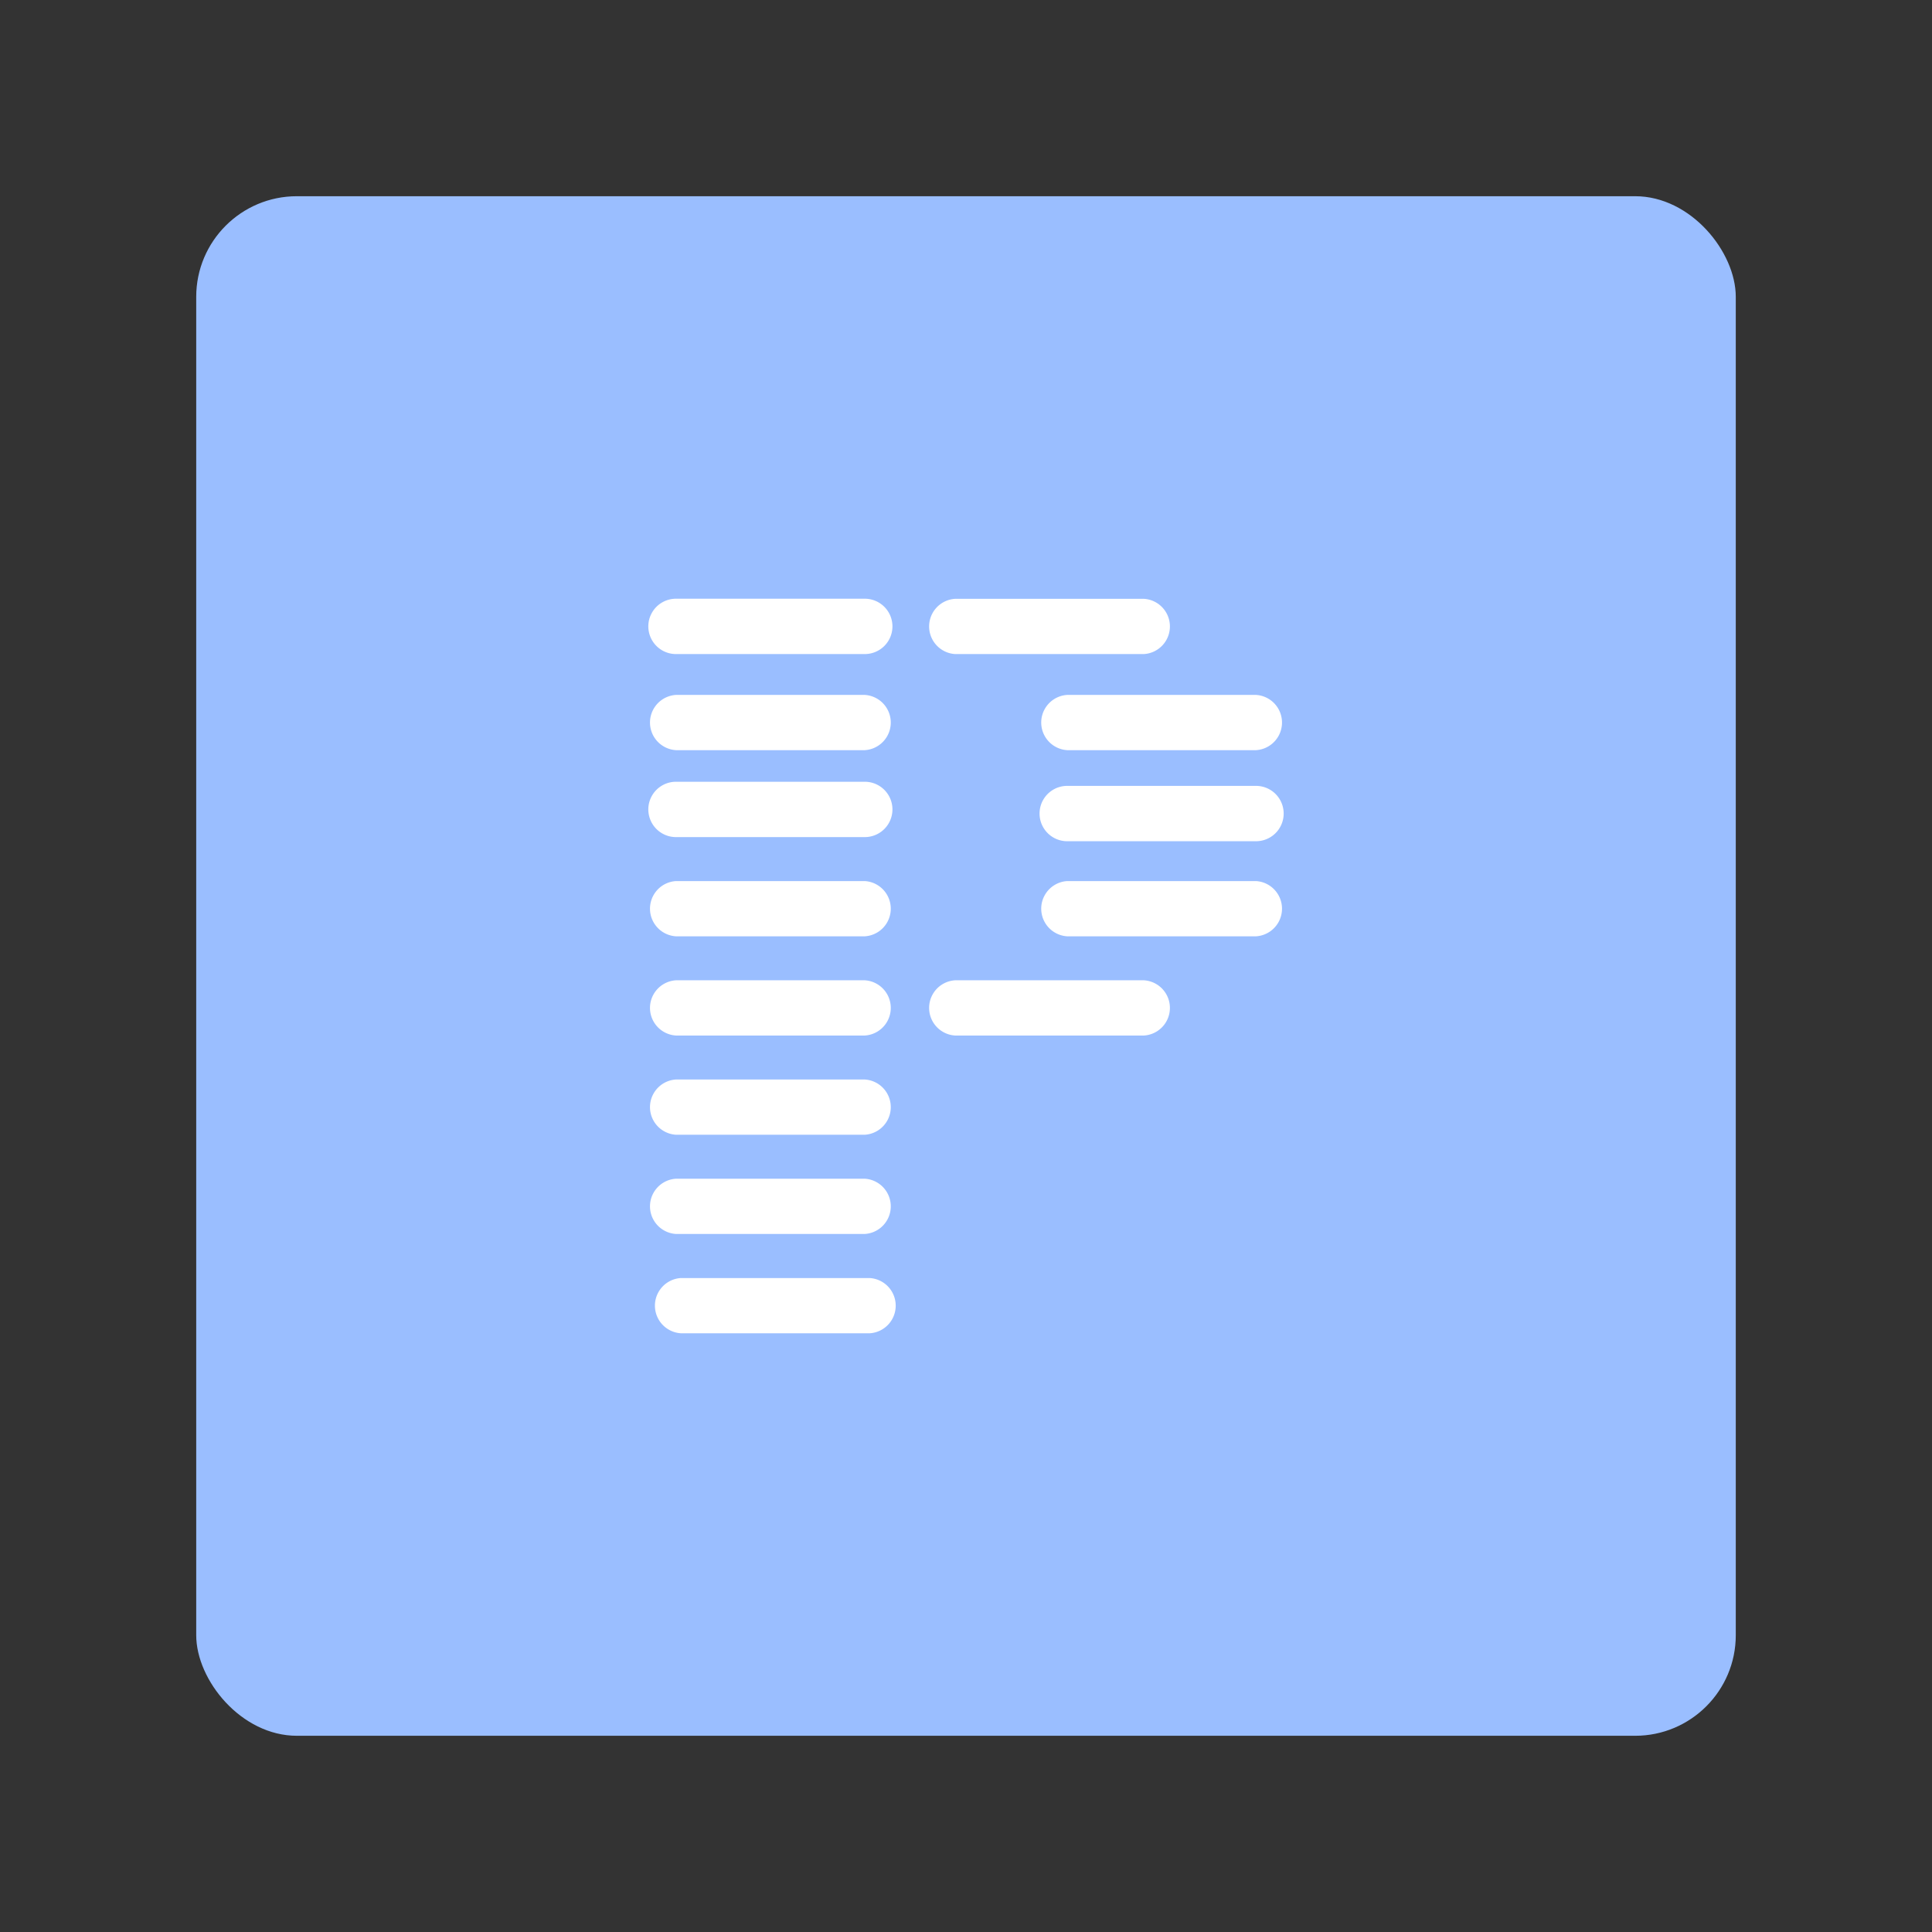 <svg xmlns="http://www.w3.org/2000/svg" viewBox="0 0 192 192"><rect x="0" y="0" width="192" height="192" fill="#333333" stroke="none"/><rect x="19.5" y="19.5" width="153" height="153" rx="10" style="fill:#9abeff"/><path d="M86.43,132.5H67.67a2.75,2.75,0,0,1,0-5.49H86.43a2.75,2.75,0,0,1,0,5.49Z" style="fill:#fff"/><path d="M85.94,122.63H67.18a2.75,2.75,0,0,1,0-5.49H85.94a2.75,2.75,0,0,1,0,5.49Z" style="fill:#fff"/><path d="M85.94,112.77H67.18a2.75,2.75,0,0,1,0-5.49H85.94a2.75,2.75,0,0,1,0,5.49Z" style="fill:#fff"/><path d="M85.94,102.91H67.18a2.75,2.75,0,0,1,0-5.49H85.94a2.75,2.75,0,0,1,0,5.49Z" style="fill:#fff"/><path d="M85.94,93.05H67.18a2.75,2.75,0,0,1,0-5.49H85.94a2.75,2.75,0,0,1,0,5.49Z" style="fill:#fff"/><path d="M85.94,83.19H67.18a2.75,2.75,0,0,1,0-5.5H85.94a2.75,2.75,0,0,1,0,5.5Z" style="fill:#fff"/><path d="M85.94,74.55H67.18a2.75,2.75,0,0,1,0-5.49H85.94a2.75,2.75,0,0,1,0,5.49Z" style="fill:#fff"/><path d="M85.94,65H67.18a2.75,2.75,0,0,1,0-5.5H85.94a2.75,2.75,0,0,1,0,5.5Z" style="fill:#fff"/><path d="M113.68,65H94.92a2.75,2.75,0,0,1,0-5.49h18.76a2.75,2.75,0,0,1,0,5.49Z" style="fill:#fff"/><path d="M124.82,74.55H106.06a2.75,2.75,0,0,1,0-5.49h18.76a2.75,2.75,0,0,1,0,5.49Z" style="fill:#fff"/><path d="M124.82,83.6H106.06a2.75,2.75,0,0,1,0-5.5h18.76a2.75,2.75,0,0,1,0,5.5Z" style="fill:#fff"/><path d="M124.82,93.05H106.06a2.75,2.75,0,0,1,0-5.49h18.76a2.75,2.75,0,0,1,0,5.49Z" style="fill:#fff"/><path d="M113.68,102.91H94.92a2.75,2.75,0,0,1,0-5.49h18.76a2.75,2.75,0,0,1,0,5.49Z" style="fill:#fff"/></svg>